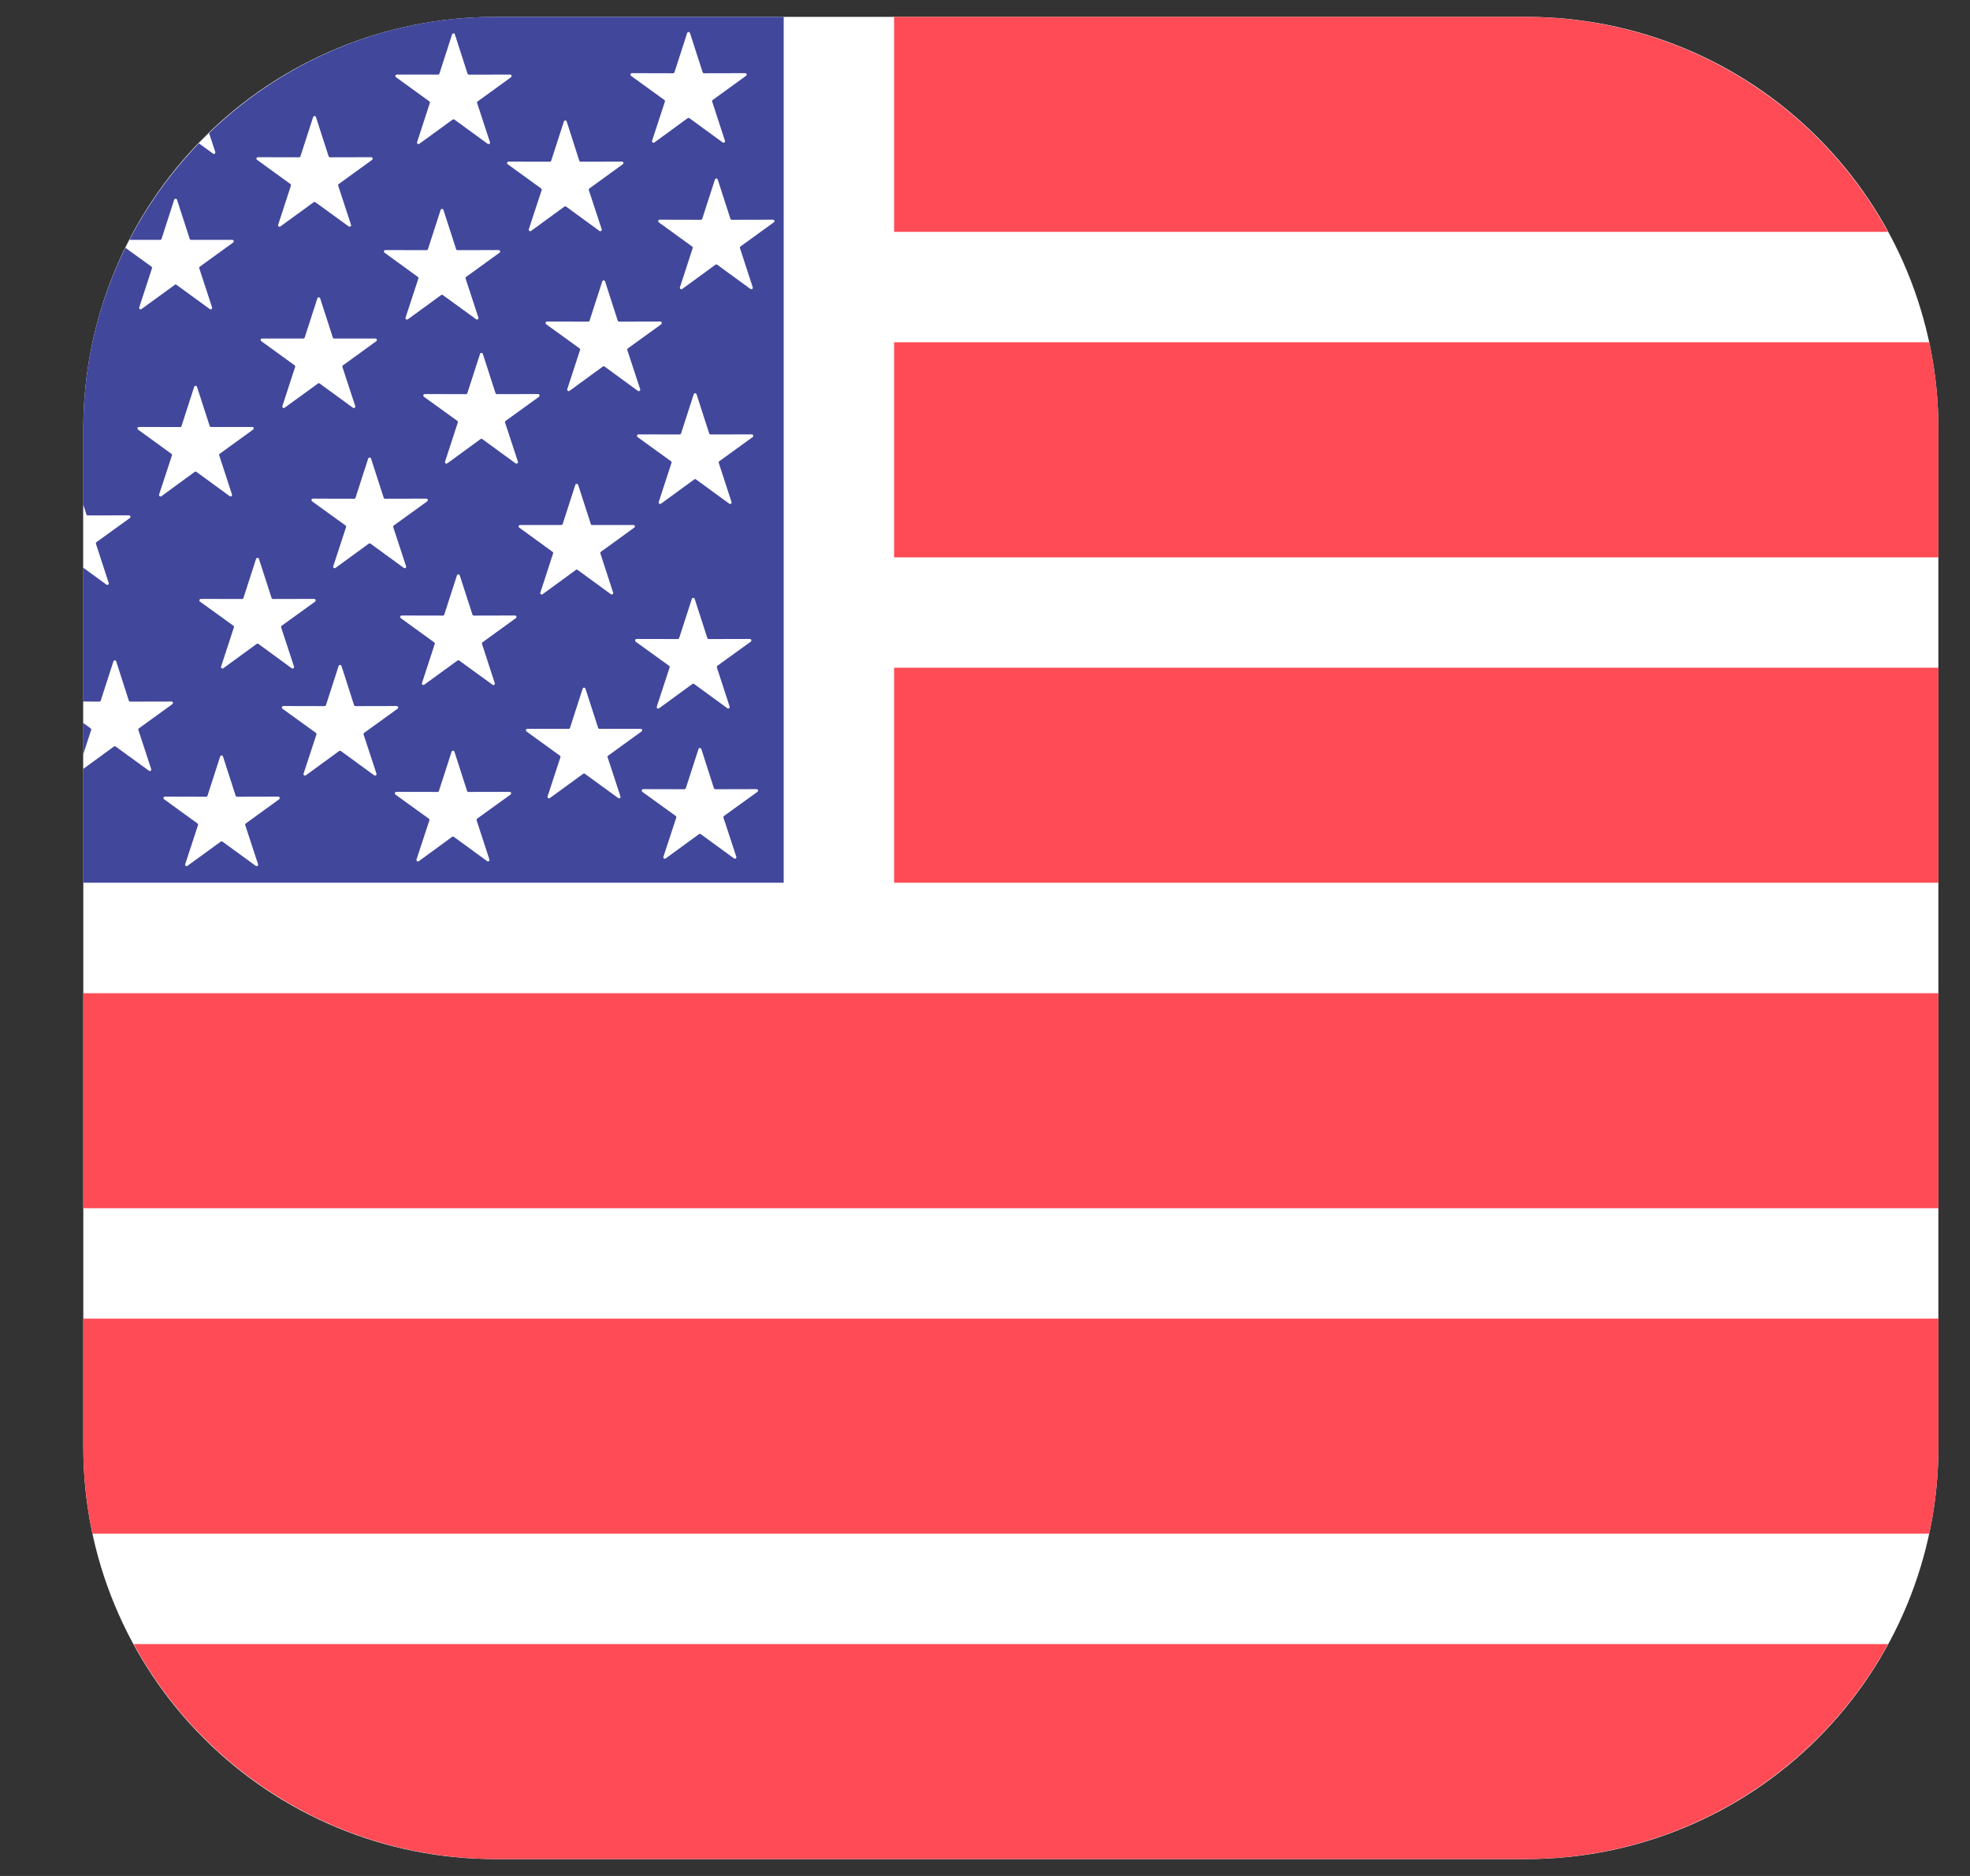 <svg width="21" height="20" viewBox="0 0 21 20" fill="none" xmlns="http://www.w3.org/2000/svg">
<rect x="0" y="0" width="21" height="20" fill="#333333" stroke="none"/>
<path d="M5.278 0.18H16.273C17.437 0.18 18.554 0.642 19.377 1.466C20.2 2.289 20.663 3.406 20.663 4.57V15.43C20.663 16.594 20.2 17.711 19.377 18.534C18.554 19.358 17.437 19.82 16.273 19.82H5.278C4.701 19.82 4.13 19.707 3.598 19.486C3.065 19.265 2.581 18.942 2.174 18.534C1.766 18.127 1.443 17.643 1.222 17.11C1.001 16.578 0.888 16.007 0.888 15.43V4.57C0.888 3.406 1.35 2.289 2.174 1.466C2.997 0.642 4.114 0.18 5.278 0.18Z" fill="white"/>
<path fill-rule="evenodd" clip-rule="evenodd" d="M1.425 17.528H20.126C19.748 18.22 19.191 18.798 18.513 19.201C17.835 19.605 17.061 19.818 16.273 19.82H5.278C4.489 19.818 3.716 19.605 3.038 19.201C2.36 18.798 1.803 18.22 1.425 17.528Z" fill="#FF4B55"/>
<path fill-rule="evenodd" clip-rule="evenodd" d="M8.354 0.18V9.411H0.888V4.57C0.888 2.155 2.863 0.18 5.278 0.18H8.354Z" fill="#41479B"/>
<path fill-rule="evenodd" clip-rule="evenodd" d="M20.125 2.472H9.531V0.18H16.273C17.061 0.182 17.835 0.395 18.513 0.799C19.191 1.202 19.747 1.78 20.125 2.472Z" fill="#FF4B55"/>
<path fill-rule="evenodd" clip-rule="evenodd" d="M0.888 14.058H20.663V15.43C20.663 15.739 20.63 16.048 20.565 16.351H0.986C0.921 16.048 0.888 15.739 0.888 15.43L0.888 14.058Z" fill="#FF4B55"/>
<path d="M0.888 10.589H20.663V12.881H0.888V10.589Z" fill="#FF4B55"/>
<path d="M9.531 7.119H20.663V9.411H9.531V7.119Z" fill="#FF4B55"/>
<path fill-rule="evenodd" clip-rule="evenodd" d="M20.663 5.942H9.531V3.649H20.565C20.63 3.952 20.663 4.26 20.663 4.57L20.663 5.942Z" fill="#FF4B55"/>
<path fill-rule="evenodd" clip-rule="evenodd" d="M7.355 0.352L7.49 0.77C7.491 0.773 7.493 0.776 7.495 0.778C7.498 0.78 7.501 0.781 7.505 0.781L7.944 0.78C7.947 0.78 7.95 0.781 7.953 0.783C7.956 0.785 7.958 0.788 7.959 0.791C7.96 0.794 7.96 0.797 7.959 0.801C7.958 0.804 7.956 0.806 7.953 0.808L7.597 1.066C7.595 1.068 7.592 1.071 7.591 1.074C7.59 1.077 7.59 1.08 7.592 1.084L7.728 1.501C7.729 1.504 7.729 1.507 7.728 1.511C7.727 1.514 7.725 1.517 7.722 1.519C7.72 1.52 7.716 1.522 7.713 1.522C7.71 1.522 7.707 1.52 7.704 1.519L7.349 1.26C7.346 1.258 7.343 1.257 7.34 1.257C7.336 1.257 7.333 1.258 7.33 1.26L6.976 1.519C6.973 1.52 6.97 1.522 6.966 1.522C6.963 1.522 6.96 1.52 6.957 1.519C6.954 1.517 6.952 1.514 6.951 1.511C6.95 1.507 6.95 1.504 6.951 1.501L7.088 1.083C7.089 1.08 7.089 1.077 7.088 1.074C7.087 1.071 7.085 1.068 7.082 1.066L6.726 0.808C6.724 0.806 6.722 0.804 6.721 0.8C6.72 0.797 6.72 0.794 6.721 0.791C6.722 0.788 6.724 0.785 6.726 0.783C6.729 0.781 6.732 0.78 6.736 0.78L7.175 0.781C7.178 0.781 7.181 0.78 7.184 0.778C7.187 0.776 7.189 0.773 7.19 0.77L7.325 0.352C7.326 0.349 7.328 0.346 7.33 0.344C7.333 0.342 7.336 0.341 7.34 0.341C7.343 0.341 7.346 0.342 7.349 0.344C7.352 0.346 7.354 0.349 7.355 0.352Z" fill="white"/>
<path fill-rule="evenodd" clip-rule="evenodd" d="M6.041 1.295L6.175 1.713C6.176 1.716 6.178 1.719 6.181 1.721C6.184 1.723 6.187 1.724 6.19 1.724L6.63 1.723C6.633 1.723 6.636 1.724 6.639 1.726C6.642 1.728 6.644 1.73 6.645 1.734C6.646 1.737 6.646 1.74 6.645 1.743C6.644 1.747 6.642 1.749 6.639 1.751L6.283 2.009C6.28 2.011 6.278 2.014 6.277 2.017C6.276 2.02 6.276 2.023 6.277 2.027L6.414 2.444C6.415 2.447 6.415 2.451 6.414 2.454C6.413 2.457 6.411 2.46 6.408 2.462C6.406 2.464 6.402 2.465 6.399 2.465C6.396 2.465 6.392 2.464 6.39 2.462L6.035 2.203C6.032 2.201 6.029 2.2 6.026 2.2C6.022 2.2 6.019 2.201 6.016 2.203L5.661 2.462C5.659 2.464 5.656 2.465 5.652 2.465C5.649 2.465 5.646 2.464 5.643 2.462C5.64 2.46 5.638 2.457 5.637 2.454C5.636 2.451 5.636 2.447 5.637 2.444L5.774 2.027C5.775 2.023 5.775 2.02 5.774 2.017C5.773 2.014 5.771 2.011 5.768 2.009L5.412 1.751C5.41 1.749 5.407 1.747 5.406 1.743C5.405 1.74 5.405 1.737 5.406 1.734C5.407 1.731 5.41 1.728 5.412 1.726C5.415 1.724 5.418 1.723 5.421 1.723L5.861 1.724C5.864 1.724 5.867 1.723 5.87 1.721C5.873 1.719 5.875 1.716 5.876 1.713L6.011 1.295C6.012 1.292 6.014 1.289 6.016 1.287C6.019 1.285 6.022 1.284 6.026 1.284C6.029 1.284 6.032 1.285 6.035 1.287C6.038 1.289 6.039 1.292 6.041 1.295Z" fill="white"/>
<path fill-rule="evenodd" clip-rule="evenodd" d="M4.727 2.238L4.862 2.656C4.862 2.659 4.864 2.662 4.867 2.664C4.87 2.666 4.873 2.667 4.877 2.667L5.316 2.666C5.319 2.666 5.322 2.667 5.325 2.669C5.328 2.671 5.33 2.673 5.331 2.677C5.332 2.68 5.332 2.683 5.331 2.686C5.33 2.689 5.328 2.692 5.325 2.694L4.969 2.952C4.966 2.954 4.964 2.956 4.963 2.96C4.962 2.963 4.962 2.966 4.963 2.969L5.1 3.387C5.101 3.39 5.101 3.393 5.1 3.396C5.099 3.4 5.097 3.402 5.094 3.404C5.092 3.406 5.088 3.407 5.085 3.407C5.082 3.407 5.078 3.406 5.076 3.404L4.721 3.146C4.718 3.144 4.715 3.142 4.712 3.142C4.708 3.142 4.705 3.144 4.702 3.146L4.348 3.404C4.345 3.406 4.342 3.407 4.338 3.407C4.335 3.407 4.332 3.406 4.329 3.404C4.326 3.402 4.324 3.4 4.323 3.396C4.322 3.393 4.322 3.39 4.323 3.387L4.46 2.969C4.461 2.966 4.461 2.963 4.46 2.96C4.459 2.956 4.457 2.954 4.454 2.952L4.099 2.694C4.096 2.692 4.094 2.689 4.093 2.686C4.092 2.683 4.092 2.68 4.093 2.677C4.094 2.673 4.096 2.671 4.099 2.669C4.101 2.667 4.105 2.666 4.108 2.666L4.547 2.667C4.55 2.667 4.554 2.666 4.556 2.664C4.559 2.662 4.561 2.659 4.562 2.656L4.697 2.238C4.698 2.234 4.7 2.232 4.703 2.23C4.705 2.228 4.709 2.227 4.712 2.227C4.715 2.227 4.719 2.228 4.721 2.23C4.724 2.232 4.726 2.234 4.727 2.238Z" fill="white"/>
<path fill-rule="evenodd" clip-rule="evenodd" d="M3.413 3.181L3.548 3.599C3.549 3.602 3.551 3.605 3.554 3.607C3.557 3.608 3.56 3.61 3.563 3.609L4.002 3.609C4.006 3.609 4.009 3.61 4.012 3.612C4.014 3.614 4.016 3.616 4.017 3.619C4.018 3.623 4.018 3.626 4.017 3.629C4.016 3.632 4.014 3.635 4.012 3.637L3.656 3.895C3.653 3.897 3.651 3.899 3.65 3.902C3.649 3.906 3.649 3.909 3.65 3.912L3.787 4.33C3.788 4.333 3.788 4.336 3.787 4.339C3.786 4.343 3.784 4.345 3.781 4.347C3.778 4.349 3.775 4.35 3.772 4.35C3.768 4.35 3.765 4.349 3.762 4.347L3.408 4.089C3.405 4.087 3.402 4.085 3.398 4.085C3.395 4.085 3.392 4.087 3.389 4.089L3.034 4.347C3.031 4.349 3.028 4.35 3.025 4.35C3.022 4.35 3.018 4.349 3.016 4.347C3.013 4.345 3.011 4.343 3.01 4.339C3.009 4.336 3.009 4.333 3.01 4.33L3.146 3.912C3.147 3.909 3.148 3.906 3.147 3.902C3.145 3.899 3.143 3.897 3.141 3.895L2.785 3.637C2.782 3.635 2.78 3.632 2.779 3.629C2.778 3.626 2.778 3.623 2.779 3.619C2.78 3.616 2.782 3.614 2.785 3.612C2.788 3.61 2.791 3.609 2.794 3.609L3.233 3.609C3.237 3.61 3.24 3.608 3.243 3.607C3.245 3.605 3.247 3.602 3.248 3.599L3.383 3.181C3.384 3.177 3.386 3.175 3.389 3.173C3.392 3.171 3.395 3.17 3.398 3.17C3.402 3.17 3.405 3.171 3.408 3.173C3.41 3.175 3.412 3.177 3.413 3.181Z" fill="white"/>
<path fill-rule="evenodd" clip-rule="evenodd" d="M2.1 4.124L2.235 4.541C2.236 4.545 2.238 4.547 2.24 4.549C2.243 4.551 2.246 4.552 2.25 4.552L2.689 4.552C2.692 4.551 2.695 4.553 2.698 4.554C2.701 4.556 2.703 4.559 2.704 4.562C2.705 4.566 2.705 4.569 2.704 4.572C2.703 4.575 2.701 4.578 2.698 4.58L2.342 4.838C2.34 4.839 2.337 4.842 2.336 4.845C2.335 4.849 2.335 4.852 2.337 4.855L2.473 5.272C2.474 5.276 2.474 5.279 2.473 5.282C2.472 5.285 2.47 5.288 2.467 5.29C2.465 5.292 2.461 5.293 2.458 5.293C2.455 5.293 2.451 5.292 2.449 5.29L2.094 5.031C2.091 5.029 2.088 5.028 2.085 5.028C2.081 5.028 2.078 5.029 2.075 5.031L1.721 5.29C1.718 5.292 1.715 5.293 1.711 5.293C1.708 5.293 1.705 5.292 1.702 5.29C1.699 5.288 1.697 5.285 1.696 5.282C1.695 5.279 1.695 5.276 1.696 5.272L1.833 4.855C1.834 4.852 1.834 4.849 1.833 4.846C1.832 4.842 1.83 4.84 1.827 4.838L1.471 4.58C1.469 4.578 1.467 4.576 1.466 4.572C1.464 4.569 1.464 4.566 1.466 4.563C1.467 4.559 1.469 4.557 1.471 4.555C1.474 4.553 1.477 4.552 1.481 4.552L1.92 4.553C1.923 4.553 1.926 4.552 1.929 4.55C1.932 4.548 1.934 4.545 1.935 4.542L2.07 4.124C2.071 4.121 2.073 4.118 2.075 4.116C2.078 4.114 2.081 4.113 2.085 4.113C2.088 4.113 2.091 4.114 2.094 4.116C2.097 4.118 2.099 4.12 2.1 4.124Z" fill="white"/>
<path fill-rule="evenodd" clip-rule="evenodd" d="M0.888 5.382L0.921 5.484C0.922 5.488 0.924 5.49 0.926 5.492C0.929 5.494 0.932 5.495 0.936 5.495L1.375 5.494C1.378 5.494 1.381 5.495 1.384 5.497C1.387 5.499 1.389 5.502 1.39 5.505C1.391 5.508 1.391 5.512 1.39 5.515C1.389 5.518 1.387 5.521 1.384 5.523L1.028 5.78C1.026 5.782 1.024 5.785 1.023 5.788C1.022 5.792 1.022 5.795 1.023 5.798L1.159 6.216C1.16 6.219 1.16 6.222 1.159 6.225C1.158 6.228 1.156 6.231 1.153 6.233C1.151 6.235 1.148 6.236 1.144 6.236C1.141 6.236 1.138 6.235 1.135 6.233L0.888 6.053V5.382Z" fill="white"/>
<path fill-rule="evenodd" clip-rule="evenodd" d="M4.849 0.367L4.984 0.785C4.985 0.788 4.987 0.791 4.99 0.793C4.993 0.795 4.996 0.796 4.999 0.796L5.438 0.795C5.442 0.795 5.445 0.796 5.448 0.798C5.45 0.8 5.452 0.802 5.453 0.806C5.454 0.809 5.454 0.812 5.453 0.815C5.452 0.819 5.45 0.821 5.448 0.823L5.092 1.081C5.089 1.083 5.087 1.085 5.086 1.089C5.085 1.092 5.085 1.095 5.086 1.098L5.223 1.516C5.224 1.519 5.224 1.522 5.223 1.526C5.222 1.529 5.22 1.531 5.217 1.533C5.214 1.535 5.211 1.536 5.208 1.536C5.204 1.536 5.201 1.535 5.198 1.533L4.844 1.275C4.841 1.273 4.838 1.272 4.834 1.272C4.831 1.272 4.828 1.273 4.825 1.275L4.47 1.533C4.467 1.535 4.464 1.536 4.461 1.536C4.458 1.536 4.454 1.535 4.452 1.533C4.449 1.531 4.447 1.529 4.446 1.526C4.445 1.522 4.445 1.519 4.446 1.516L4.582 1.098C4.583 1.095 4.584 1.092 4.582 1.089C4.581 1.085 4.579 1.083 4.577 1.081L4.221 0.823C4.218 0.821 4.216 0.818 4.215 0.815C4.214 0.812 4.214 0.809 4.215 0.805C4.216 0.802 4.218 0.8 4.221 0.798C4.224 0.796 4.227 0.795 4.23 0.795L4.669 0.795C4.673 0.795 4.676 0.794 4.679 0.792C4.681 0.791 4.683 0.788 4.684 0.785L4.819 0.367C4.82 0.363 4.822 0.361 4.825 0.359C4.828 0.357 4.831 0.356 4.834 0.356C4.838 0.356 4.841 0.357 4.844 0.359C4.846 0.361 4.848 0.364 4.849 0.367Z" fill="white"/>
<path fill-rule="evenodd" clip-rule="evenodd" d="M3.368 1.248L3.503 1.666C3.504 1.669 3.506 1.672 3.509 1.674C3.511 1.676 3.515 1.677 3.518 1.677L3.957 1.676C3.961 1.676 3.964 1.677 3.967 1.679C3.969 1.681 3.971 1.683 3.972 1.687C3.973 1.69 3.973 1.693 3.972 1.696C3.971 1.7 3.969 1.702 3.967 1.704L3.611 1.962C3.608 1.964 3.606 1.966 3.605 1.97C3.604 1.973 3.604 1.976 3.605 1.979L3.742 2.397C3.743 2.4 3.743 2.403 3.742 2.407C3.741 2.41 3.739 2.412 3.736 2.414C3.733 2.416 3.73 2.417 3.727 2.417C3.723 2.417 3.72 2.416 3.717 2.414L3.362 2.156C3.36 2.154 3.357 2.153 3.353 2.153C3.35 2.153 3.347 2.154 3.344 2.156L2.989 2.414C2.986 2.416 2.983 2.417 2.98 2.417C2.976 2.417 2.973 2.416 2.971 2.414C2.968 2.412 2.966 2.41 2.965 2.407C2.964 2.403 2.964 2.4 2.965 2.397L3.101 1.979C3.102 1.976 3.102 1.973 3.101 1.97C3.1 1.966 3.098 1.964 3.096 1.962L2.74 1.704C2.737 1.702 2.735 1.7 2.734 1.696C2.733 1.693 2.733 1.69 2.734 1.687C2.735 1.683 2.737 1.681 2.74 1.679C2.743 1.677 2.746 1.676 2.749 1.676L3.188 1.677C3.192 1.677 3.195 1.676 3.198 1.674C3.2 1.672 3.202 1.669 3.203 1.666L3.338 1.248C3.339 1.245 3.341 1.242 3.344 1.24C3.347 1.238 3.35 1.237 3.353 1.237C3.357 1.237 3.36 1.238 3.362 1.24C3.365 1.242 3.367 1.245 3.368 1.248Z" fill="white"/>
<path fill-rule="evenodd" clip-rule="evenodd" d="M1.887 2.129L2.022 2.546C2.023 2.55 2.025 2.553 2.028 2.554C2.031 2.556 2.034 2.557 2.037 2.557L2.476 2.557C2.48 2.557 2.483 2.558 2.486 2.56C2.488 2.562 2.49 2.564 2.491 2.567C2.492 2.571 2.492 2.574 2.491 2.577C2.49 2.58 2.488 2.583 2.486 2.585L2.13 2.843C2.127 2.844 2.125 2.847 2.124 2.85C2.123 2.854 2.123 2.857 2.124 2.86L2.261 3.278C2.262 3.281 2.262 3.284 2.261 3.287C2.26 3.291 2.258 3.293 2.255 3.295C2.252 3.297 2.249 3.298 2.246 3.298C2.242 3.298 2.239 3.297 2.236 3.295L1.882 3.037C1.879 3.034 1.876 3.033 1.872 3.033C1.869 3.033 1.866 3.034 1.863 3.037L1.508 3.295C1.505 3.297 1.502 3.298 1.499 3.298C1.495 3.298 1.492 3.297 1.49 3.295C1.487 3.293 1.485 3.291 1.484 3.287C1.483 3.284 1.483 3.281 1.484 3.278L1.62 2.86C1.621 2.857 1.621 2.854 1.62 2.851C1.619 2.847 1.617 2.845 1.615 2.843L1.337 2.642C1.351 2.613 1.365 2.585 1.38 2.557L1.707 2.557C1.711 2.558 1.714 2.556 1.717 2.555C1.719 2.553 1.721 2.55 1.722 2.547L1.857 2.129C1.858 2.125 1.86 2.123 1.863 2.121C1.866 2.119 1.869 2.118 1.872 2.118C1.875 2.118 1.879 2.119 1.881 2.121C1.884 2.123 1.886 2.125 1.887 2.129Z" fill="white"/>
<path fill-rule="evenodd" clip-rule="evenodd" d="M2.229 1.419L2.295 1.621C2.296 1.624 2.296 1.627 2.295 1.63C2.294 1.634 2.292 1.636 2.289 1.638C2.287 1.64 2.284 1.641 2.28 1.641C2.277 1.641 2.274 1.64 2.271 1.638L2.12 1.528C2.156 1.491 2.192 1.455 2.229 1.419Z" fill="white"/>
<path fill-rule="evenodd" clip-rule="evenodd" d="M7.651 1.914L7.786 2.332C7.787 2.335 7.789 2.338 7.792 2.34C7.794 2.342 7.798 2.343 7.801 2.343L8.24 2.342C8.243 2.342 8.247 2.343 8.249 2.345C8.252 2.347 8.254 2.349 8.255 2.353C8.256 2.356 8.256 2.359 8.255 2.362C8.254 2.366 8.252 2.368 8.249 2.37L7.893 2.628C7.891 2.63 7.889 2.632 7.888 2.636C7.887 2.639 7.887 2.642 7.888 2.645L8.024 3.063C8.025 3.066 8.025 3.069 8.024 3.073C8.023 3.076 8.021 3.079 8.019 3.08C8.016 3.082 8.013 3.084 8.009 3.084C8.006 3.084 8.003 3.082 8 3.081L7.645 2.822C7.643 2.82 7.639 2.819 7.636 2.819C7.633 2.819 7.629 2.82 7.627 2.822L7.272 3.081C7.269 3.082 7.266 3.084 7.263 3.084C7.259 3.084 7.256 3.082 7.253 3.08C7.251 3.079 7.249 3.076 7.248 3.073C7.247 3.069 7.247 3.066 7.248 3.063L7.384 2.645C7.385 2.642 7.385 2.639 7.384 2.636C7.383 2.632 7.381 2.63 7.378 2.628L7.022 2.37C7.02 2.368 7.018 2.366 7.017 2.362C7.016 2.359 7.016 2.356 7.017 2.353C7.018 2.35 7.02 2.347 7.022 2.345C7.025 2.343 7.028 2.342 7.032 2.342L7.471 2.343C7.474 2.343 7.477 2.342 7.48 2.34C7.483 2.338 7.485 2.335 7.486 2.332L7.621 1.914C7.622 1.911 7.624 1.908 7.627 1.906C7.629 1.904 7.632 1.903 7.636 1.903C7.639 1.903 7.642 1.904 7.645 1.906C7.648 1.908 7.65 1.911 7.651 1.914Z" fill="white"/>
<path fill-rule="evenodd" clip-rule="evenodd" d="M6.45 3L6.585 3.418C6.586 3.422 6.588 3.424 6.591 3.426C6.594 3.428 6.597 3.429 6.6 3.429L7.039 3.428C7.043 3.428 7.046 3.429 7.049 3.431C7.051 3.433 7.053 3.436 7.054 3.439C7.055 3.442 7.055 3.446 7.054 3.449C7.053 3.452 7.051 3.455 7.049 3.457L6.693 3.714C6.69 3.716 6.688 3.719 6.687 3.722C6.686 3.725 6.686 3.729 6.687 3.732L6.824 4.149C6.825 4.153 6.825 4.156 6.824 4.159C6.823 4.162 6.821 4.165 6.818 4.167C6.815 4.169 6.812 4.17 6.809 4.17C6.805 4.17 6.802 4.169 6.799 4.167L6.445 3.908C6.442 3.906 6.439 3.905 6.435 3.905C6.432 3.905 6.429 3.906 6.426 3.908L6.071 4.167C6.069 4.169 6.065 4.17 6.062 4.17C6.059 4.17 6.055 4.169 6.053 4.167C6.05 4.165 6.048 4.162 6.047 4.159C6.046 4.156 6.046 4.153 6.047 4.149L6.183 3.732C6.185 3.729 6.185 3.725 6.184 3.722C6.183 3.719 6.18 3.716 6.178 3.714L5.822 3.457C5.819 3.455 5.817 3.452 5.816 3.449C5.815 3.446 5.815 3.442 5.816 3.439C5.817 3.436 5.819 3.433 5.822 3.431C5.825 3.429 5.828 3.428 5.831 3.428L6.27 3.429C6.274 3.429 6.277 3.428 6.28 3.426C6.282 3.424 6.284 3.422 6.285 3.418L6.42 3C6.421 2.997 6.423 2.994 6.426 2.992C6.429 2.99 6.432 2.989 6.435 2.989C6.439 2.989 6.442 2.99 6.445 2.992C6.447 2.994 6.449 2.997 6.45 3Z" fill="white"/>
<path fill-rule="evenodd" clip-rule="evenodd" d="M5.147 3.773L5.282 4.191C5.283 4.194 5.285 4.197 5.288 4.199C5.291 4.201 5.294 4.202 5.297 4.202L5.736 4.201C5.74 4.201 5.743 4.202 5.746 4.204C5.748 4.206 5.75 4.209 5.751 4.212C5.752 4.215 5.752 4.219 5.751 4.222C5.75 4.225 5.748 4.228 5.746 4.23L5.39 4.487C5.387 4.489 5.385 4.492 5.384 4.495C5.383 4.498 5.383 4.502 5.384 4.505L5.521 4.922C5.522 4.926 5.522 4.929 5.521 4.932C5.52 4.935 5.518 4.938 5.515 4.94C5.512 4.942 5.509 4.943 5.506 4.943C5.502 4.943 5.499 4.942 5.496 4.94L5.141 4.681C5.139 4.679 5.136 4.678 5.132 4.678C5.129 4.678 5.126 4.679 5.123 4.681L4.768 4.94C4.765 4.942 4.762 4.943 4.759 4.943C4.756 4.943 4.752 4.942 4.75 4.94C4.747 4.938 4.745 4.935 4.744 4.932C4.743 4.929 4.743 4.926 4.744 4.922L4.88 4.505C4.881 4.502 4.881 4.498 4.88 4.495C4.879 4.492 4.877 4.489 4.875 4.487L4.519 4.23C4.516 4.228 4.514 4.225 4.513 4.222C4.512 4.219 4.512 4.215 4.513 4.212C4.514 4.209 4.516 4.206 4.519 4.204C4.522 4.202 4.525 4.201 4.528 4.201L4.967 4.202C4.971 4.202 4.974 4.201 4.977 4.199C4.979 4.197 4.981 4.194 4.982 4.191L5.117 3.773C5.118 3.77 5.12 3.767 5.123 3.765C5.126 3.763 5.129 3.762 5.132 3.762C5.136 3.762 5.139 3.763 5.141 3.765C5.144 3.767 5.146 3.77 5.147 3.773Z" fill="white"/>
<path fill-rule="evenodd" clip-rule="evenodd" d="M3.955 4.888L4.09 5.306C4.091 5.31 4.093 5.312 4.096 5.314C4.099 5.316 4.102 5.317 4.105 5.317L4.544 5.316C4.548 5.316 4.551 5.317 4.554 5.319C4.556 5.321 4.559 5.324 4.56 5.327C4.561 5.331 4.561 5.334 4.56 5.337C4.558 5.34 4.556 5.343 4.554 5.345L4.198 5.602C4.195 5.604 4.193 5.607 4.192 5.61C4.191 5.614 4.191 5.617 4.192 5.62L4.329 6.038C4.33 6.041 4.33 6.044 4.329 6.047C4.328 6.05 4.326 6.053 4.323 6.055C4.32 6.057 4.317 6.058 4.314 6.058C4.31 6.058 4.307 6.057 4.305 6.055L3.95 5.796C3.947 5.794 3.944 5.793 3.94 5.793C3.937 5.793 3.934 5.794 3.931 5.796L3.576 6.055C3.574 6.057 3.57 6.058 3.567 6.058C3.564 6.058 3.56 6.057 3.558 6.055C3.555 6.053 3.553 6.05 3.552 6.047C3.551 6.044 3.551 6.041 3.552 6.038L3.689 5.62C3.69 5.617 3.69 5.614 3.689 5.61C3.688 5.607 3.686 5.604 3.683 5.602L3.327 5.345C3.324 5.343 3.322 5.34 3.321 5.337C3.32 5.334 3.32 5.33 3.321 5.327C3.322 5.324 3.324 5.321 3.327 5.319C3.33 5.317 3.333 5.316 3.336 5.316L3.775 5.317C3.779 5.317 3.782 5.316 3.785 5.314C3.788 5.312 3.79 5.31 3.79 5.306L3.925 4.888C3.926 4.885 3.928 4.882 3.931 4.881C3.934 4.879 3.937 4.877 3.94 4.877C3.944 4.877 3.947 4.879 3.95 4.881C3.952 4.882 3.954 4.885 3.955 4.888Z" fill="white"/>
<path fill-rule="evenodd" clip-rule="evenodd" d="M2.76 5.957L2.895 6.375C2.896 6.379 2.898 6.381 2.901 6.383C2.904 6.385 2.907 6.386 2.91 6.386L3.349 6.385C3.353 6.385 3.356 6.386 3.359 6.388C3.361 6.39 3.363 6.393 3.364 6.396C3.365 6.399 3.365 6.403 3.364 6.406C3.363 6.409 3.361 6.412 3.359 6.414L3.003 6.671C3 6.673 2.998 6.676 2.997 6.679C2.996 6.682 2.996 6.686 2.997 6.689L3.134 7.106C3.135 7.11 3.135 7.113 3.134 7.116C3.133 7.119 3.131 7.122 3.128 7.124C3.125 7.126 3.122 7.127 3.119 7.127C3.115 7.127 3.112 7.126 3.109 7.124L2.755 6.865C2.752 6.863 2.749 6.862 2.745 6.862C2.742 6.862 2.739 6.863 2.736 6.865L2.381 7.124C2.379 7.126 2.375 7.127 2.372 7.127C2.369 7.127 2.365 7.126 2.363 7.124C2.36 7.122 2.358 7.119 2.357 7.116C2.356 7.113 2.356 7.11 2.357 7.106L2.493 6.689C2.495 6.686 2.495 6.682 2.494 6.679C2.493 6.676 2.49 6.673 2.488 6.671L2.132 6.414C2.129 6.412 2.127 6.409 2.126 6.406C2.125 6.403 2.125 6.399 2.126 6.396C2.127 6.393 2.129 6.39 2.132 6.388C2.135 6.386 2.138 6.385 2.141 6.385L2.58 6.386C2.584 6.386 2.587 6.385 2.59 6.383C2.592 6.381 2.594 6.379 2.595 6.375L2.73 5.957C2.731 5.954 2.733 5.951 2.736 5.95C2.739 5.948 2.742 5.947 2.745 5.947C2.749 5.947 2.752 5.948 2.754 5.95C2.757 5.951 2.759 5.954 2.76 5.957Z" fill="white"/>
<path fill-rule="evenodd" clip-rule="evenodd" d="M1.239 7.051L1.373 7.469C1.374 7.472 1.376 7.475 1.379 7.477C1.382 7.479 1.385 7.48 1.388 7.48L1.828 7.479C1.831 7.479 1.834 7.48 1.837 7.482C1.84 7.484 1.842 7.486 1.843 7.49C1.844 7.493 1.844 7.496 1.843 7.499C1.842 7.503 1.84 7.505 1.837 7.507L1.481 7.765C1.478 7.767 1.476 7.769 1.475 7.773C1.474 7.776 1.474 7.779 1.475 7.782L1.612 8.2C1.613 8.203 1.613 8.206 1.612 8.21C1.611 8.213 1.609 8.215 1.606 8.217C1.603 8.219 1.6 8.22 1.597 8.22C1.594 8.22 1.59 8.219 1.588 8.217L1.233 7.959C1.23 7.957 1.227 7.956 1.224 7.956C1.22 7.956 1.217 7.957 1.214 7.959L0.888 8.197V8.039L0.972 7.782C0.973 7.779 0.973 7.776 0.972 7.773C0.971 7.769 0.969 7.767 0.966 7.765L0.888 7.708V7.479L1.059 7.48C1.062 7.48 1.065 7.479 1.068 7.477C1.071 7.475 1.073 7.472 1.074 7.469L1.209 7.051C1.21 7.048 1.212 7.045 1.214 7.043C1.217 7.041 1.22 7.04 1.224 7.04C1.227 7.04 1.23 7.041 1.233 7.043C1.236 7.045 1.238 7.048 1.239 7.051Z" fill="white"/>
<path fill-rule="evenodd" clip-rule="evenodd" d="M7.425 4.203L7.56 4.621C7.561 4.624 7.563 4.627 7.566 4.629C7.568 4.631 7.572 4.632 7.575 4.632L8.014 4.631C8.017 4.631 8.021 4.632 8.023 4.634C8.026 4.636 8.028 4.639 8.029 4.642C8.03 4.645 8.03 4.649 8.029 4.652C8.028 4.655 8.026 4.658 8.023 4.66L7.668 4.917C7.665 4.919 7.663 4.922 7.662 4.925C7.661 4.928 7.661 4.932 7.662 4.935L7.798 5.352C7.799 5.355 7.799 5.359 7.798 5.362C7.797 5.365 7.795 5.368 7.793 5.37C7.79 5.372 7.787 5.373 7.783 5.373C7.78 5.373 7.777 5.372 7.774 5.37L7.419 5.111C7.417 5.109 7.413 5.108 7.41 5.108C7.407 5.108 7.403 5.109 7.401 5.111L7.046 5.37C7.043 5.372 7.04 5.373 7.037 5.373C7.033 5.373 7.03 5.372 7.027 5.37C7.025 5.368 7.023 5.365 7.022 5.362C7.021 5.359 7.021 5.355 7.022 5.352L7.158 4.935C7.159 4.932 7.159 4.928 7.158 4.925C7.157 4.922 7.155 4.919 7.152 4.917L6.797 4.66C6.794 4.658 6.792 4.655 6.791 4.652C6.79 4.649 6.79 4.645 6.791 4.642C6.792 4.639 6.794 4.636 6.797 4.634C6.799 4.632 6.803 4.631 6.806 4.631L7.245 4.632C7.248 4.632 7.252 4.631 7.254 4.629C7.257 4.627 7.259 4.624 7.26 4.621L7.395 4.203C7.396 4.2 7.398 4.197 7.401 4.195C7.403 4.193 7.407 4.192 7.41 4.192C7.413 4.192 7.417 4.193 7.419 4.195C7.422 4.197 7.424 4.2 7.425 4.203Z" fill="white"/>
<path fill-rule="evenodd" clip-rule="evenodd" d="M6.163 5.169L6.298 5.587C6.299 5.59 6.301 5.593 6.303 5.594C6.306 5.596 6.309 5.597 6.313 5.597L6.752 5.597C6.755 5.597 6.759 5.598 6.761 5.6C6.764 5.602 6.766 5.604 6.767 5.607C6.768 5.611 6.768 5.614 6.767 5.617C6.766 5.62 6.764 5.623 6.761 5.625L6.405 5.883C6.403 5.884 6.401 5.887 6.4 5.89C6.399 5.894 6.399 5.897 6.4 5.9L6.536 6.318C6.537 6.321 6.537 6.324 6.536 6.327C6.535 6.331 6.533 6.333 6.53 6.335C6.528 6.337 6.525 6.338 6.521 6.338C6.518 6.338 6.515 6.337 6.512 6.335L6.157 6.076C6.154 6.074 6.151 6.073 6.148 6.073C6.144 6.073 6.141 6.074 6.139 6.076L5.784 6.335C5.781 6.337 5.778 6.338 5.775 6.338C5.771 6.338 5.768 6.337 5.765 6.335C5.763 6.333 5.761 6.331 5.76 6.327C5.758 6.324 5.758 6.321 5.76 6.318L5.896 5.9C5.897 5.897 5.897 5.894 5.896 5.89C5.895 5.887 5.893 5.884 5.89 5.883L5.535 5.625C5.532 5.623 5.53 5.62 5.529 5.617C5.528 5.614 5.528 5.611 5.529 5.607C5.53 5.604 5.532 5.602 5.535 5.6C5.537 5.598 5.54 5.597 5.544 5.597L5.983 5.597C5.986 5.597 5.99 5.596 5.992 5.594C5.995 5.592 5.997 5.59 5.998 5.587L6.133 5.169C6.134 5.165 6.136 5.163 6.139 5.161C6.141 5.159 6.145 5.158 6.148 5.158C6.151 5.158 6.154 5.159 6.157 5.161C6.16 5.163 6.162 5.165 6.163 5.169Z" fill="white"/>
<path fill-rule="evenodd" clip-rule="evenodd" d="M4.901 6.134L5.036 6.552C5.037 6.555 5.039 6.558 5.042 6.56C5.044 6.562 5.048 6.563 5.051 6.563L5.49 6.562C5.493 6.562 5.497 6.563 5.499 6.565C5.502 6.567 5.504 6.569 5.505 6.573C5.506 6.576 5.506 6.579 5.505 6.582C5.504 6.586 5.502 6.588 5.499 6.59L5.143 6.848C5.141 6.85 5.139 6.852 5.138 6.856C5.137 6.859 5.137 6.862 5.138 6.865L5.274 7.283C5.275 7.286 5.275 7.289 5.274 7.293C5.273 7.296 5.271 7.299 5.269 7.301C5.266 7.302 5.263 7.304 5.259 7.304C5.256 7.304 5.253 7.302 5.25 7.3L4.895 7.042C4.893 7.04 4.889 7.039 4.886 7.039C4.883 7.039 4.879 7.04 4.877 7.042L4.522 7.3C4.519 7.302 4.516 7.303 4.513 7.303C4.509 7.303 4.506 7.302 4.503 7.3C4.501 7.299 4.499 7.296 4.498 7.293C4.497 7.289 4.497 7.286 4.498 7.283L4.634 6.866C4.635 6.862 4.635 6.859 4.634 6.856C4.633 6.853 4.631 6.85 4.628 6.848L4.272 6.59C4.27 6.589 4.268 6.586 4.267 6.583C4.266 6.579 4.266 6.576 4.267 6.573C4.268 6.57 4.27 6.567 4.272 6.565C4.275 6.563 4.278 6.562 4.282 6.562L4.721 6.563C4.724 6.563 4.727 6.562 4.73 6.56C4.733 6.558 4.735 6.555 4.736 6.552L4.871 6.134C4.872 6.131 4.874 6.128 4.876 6.126C4.879 6.124 4.882 6.123 4.886 6.123C4.889 6.123 4.892 6.124 4.895 6.126C4.898 6.128 4.9 6.131 4.901 6.134Z" fill="white"/>
<path fill-rule="evenodd" clip-rule="evenodd" d="M3.64 7.099L3.774 7.517C3.775 7.521 3.777 7.523 3.78 7.525C3.783 7.527 3.786 7.528 3.789 7.528L4.229 7.527C4.232 7.527 4.235 7.528 4.238 7.53C4.241 7.532 4.243 7.535 4.244 7.538C4.245 7.541 4.245 7.545 4.244 7.548C4.243 7.551 4.241 7.554 4.238 7.556L3.882 7.813C3.879 7.815 3.877 7.818 3.876 7.821C3.875 7.824 3.875 7.828 3.876 7.831L4.013 8.248C4.014 8.252 4.014 8.255 4.013 8.258C4.012 8.261 4.01 8.264 4.007 8.266C4.004 8.268 4.001 8.269 3.998 8.269C3.995 8.269 3.991 8.268 3.989 8.266L3.634 8.007C3.631 8.005 3.628 8.004 3.625 8.004C3.621 8.004 3.618 8.005 3.615 8.007L3.26 8.266C3.258 8.268 3.254 8.269 3.251 8.269C3.248 8.269 3.245 8.268 3.242 8.266C3.239 8.264 3.237 8.261 3.236 8.258C3.235 8.255 3.235 8.252 3.236 8.248L3.373 7.831C3.374 7.828 3.374 7.824 3.373 7.821C3.372 7.818 3.37 7.815 3.367 7.813L3.011 7.556C3.008 7.554 3.006 7.551 3.005 7.548C3.004 7.545 3.004 7.541 3.005 7.538C3.006 7.535 3.008 7.532 3.011 7.53C3.014 7.528 3.017 7.527 3.02 7.527L3.46 7.528C3.463 7.528 3.466 7.527 3.469 7.525C3.472 7.523 3.474 7.52 3.475 7.517L3.61 7.099C3.611 7.096 3.613 7.093 3.615 7.092C3.618 7.09 3.621 7.089 3.625 7.089C3.628 7.089 3.631 7.09 3.634 7.092C3.636 7.093 3.638 7.096 3.64 7.099Z" fill="white"/>
<path fill-rule="evenodd" clip-rule="evenodd" d="M2.377 8.065L2.512 8.483C2.513 8.486 2.515 8.489 2.518 8.491C2.521 8.493 2.524 8.494 2.527 8.494L2.966 8.493C2.97 8.493 2.973 8.494 2.976 8.496C2.978 8.498 2.98 8.5 2.981 8.504C2.982 8.507 2.982 8.51 2.981 8.513C2.98 8.517 2.978 8.519 2.976 8.521L2.62 8.779C2.617 8.781 2.615 8.783 2.614 8.787C2.613 8.79 2.613 8.793 2.614 8.796L2.751 9.214C2.752 9.217 2.752 9.22 2.751 9.224C2.75 9.227 2.748 9.229 2.745 9.231C2.742 9.233 2.739 9.234 2.736 9.234C2.732 9.234 2.729 9.233 2.726 9.231L2.372 8.973C2.369 8.971 2.366 8.97 2.362 8.97C2.359 8.97 2.356 8.971 2.353 8.973L1.998 9.231C1.996 9.233 1.992 9.234 1.989 9.234C1.986 9.234 1.982 9.233 1.98 9.231C1.977 9.229 1.975 9.227 1.974 9.224C1.973 9.22 1.973 9.217 1.974 9.214L2.111 8.796C2.112 8.793 2.112 8.79 2.111 8.787C2.11 8.783 2.108 8.781 2.105 8.779L1.749 8.521C1.746 8.519 1.744 8.517 1.743 8.513C1.742 8.51 1.742 8.507 1.743 8.504C1.744 8.5 1.746 8.498 1.749 8.496C1.752 8.494 1.755 8.493 1.758 8.493L2.197 8.494C2.201 8.494 2.204 8.493 2.207 8.491C2.209 8.489 2.211 8.486 2.212 8.483L2.347 8.065C2.348 8.062 2.35 8.059 2.353 8.057C2.356 8.055 2.359 8.054 2.362 8.054C2.366 8.054 2.369 8.055 2.372 8.057C2.374 8.059 2.376 8.062 2.377 8.065Z" fill="white"/>
<path fill-rule="evenodd" clip-rule="evenodd" d="M7.405 6.384L7.54 6.802C7.541 6.806 7.543 6.808 7.545 6.81C7.548 6.812 7.551 6.813 7.555 6.813L7.994 6.812C7.997 6.812 8.001 6.814 8.003 6.815C8.006 6.817 8.008 6.82 8.009 6.823C8.01 6.827 8.01 6.83 8.009 6.833C8.008 6.836 8.006 6.839 8.003 6.841L7.647 7.098C7.645 7.1 7.643 7.103 7.642 7.106C7.641 7.11 7.641 7.113 7.642 7.116L7.778 7.534C7.779 7.537 7.779 7.54 7.778 7.543C7.777 7.546 7.775 7.549 7.772 7.551C7.77 7.553 7.766 7.554 7.763 7.554C7.76 7.554 7.757 7.553 7.754 7.551L7.399 7.292C7.396 7.29 7.393 7.289 7.39 7.289C7.386 7.289 7.383 7.29 7.381 7.292L7.026 7.551C7.023 7.553 7.02 7.554 7.016 7.554C7.013 7.554 7.01 7.553 7.007 7.551C7.004 7.549 7.002 7.546 7.001 7.543C7 7.54 7 7.537 7.001 7.534L7.138 7.116C7.139 7.113 7.139 7.11 7.138 7.106C7.137 7.103 7.135 7.1 7.132 7.098L6.776 6.841C6.774 6.839 6.772 6.836 6.771 6.833C6.77 6.83 6.77 6.827 6.771 6.823C6.772 6.82 6.774 6.817 6.776 6.815C6.779 6.814 6.782 6.812 6.786 6.812L7.225 6.813C7.228 6.813 7.231 6.812 7.234 6.81C7.237 6.808 7.239 6.806 7.24 6.802L7.375 6.384C7.376 6.381 7.378 6.379 7.381 6.377C7.383 6.375 7.386 6.374 7.39 6.374C7.393 6.374 7.396 6.375 7.399 6.377C7.402 6.379 7.404 6.381 7.405 6.384Z" fill="white"/>
<path fill-rule="evenodd" clip-rule="evenodd" d="M6.241 7.342L6.376 7.76C6.377 7.763 6.379 7.766 6.381 7.768C6.384 7.77 6.387 7.771 6.391 7.77L6.83 7.77C6.833 7.77 6.836 7.771 6.839 7.773C6.842 7.775 6.844 7.777 6.845 7.781C6.846 7.784 6.846 7.787 6.845 7.79C6.844 7.793 6.842 7.796 6.839 7.798L6.483 8.056C6.48 8.058 6.478 8.06 6.477 8.064C6.476 8.067 6.476 8.07 6.477 8.073L6.614 8.491C6.615 8.494 6.615 8.497 6.614 8.5C6.613 8.504 6.611 8.506 6.608 8.508C6.606 8.51 6.602 8.511 6.599 8.511C6.596 8.511 6.592 8.51 6.59 8.508L6.235 8.25C6.232 8.248 6.229 8.246 6.226 8.246C6.222 8.246 6.219 8.248 6.216 8.25L5.862 8.508C5.859 8.51 5.856 8.511 5.852 8.511C5.849 8.511 5.846 8.51 5.843 8.508C5.84 8.506 5.838 8.504 5.837 8.501C5.836 8.497 5.836 8.494 5.837 8.491L5.974 8.073C5.975 8.07 5.975 8.067 5.974 8.064C5.973 8.06 5.971 8.058 5.968 8.056L5.612 7.798C5.61 7.796 5.608 7.793 5.606 7.79C5.605 7.787 5.605 7.784 5.606 7.781C5.608 7.777 5.61 7.775 5.612 7.773C5.615 7.771 5.618 7.77 5.622 7.77L6.061 7.77C6.064 7.771 6.067 7.77 6.07 7.768C6.073 7.766 6.075 7.763 6.076 7.76L6.211 7.342C6.212 7.338 6.214 7.336 6.216 7.334C6.219 7.332 6.222 7.331 6.226 7.331C6.229 7.331 6.232 7.332 6.235 7.334C6.238 7.336 6.24 7.338 6.241 7.342Z" fill="white"/>
<path fill-rule="evenodd" clip-rule="evenodd" d="M4.844 8.014L4.979 8.432C4.98 8.435 4.982 8.438 4.984 8.44C4.987 8.442 4.99 8.443 4.994 8.443L5.433 8.442C5.436 8.442 5.439 8.443 5.442 8.445C5.445 8.447 5.447 8.45 5.448 8.453C5.449 8.456 5.449 8.46 5.448 8.463C5.447 8.466 5.445 8.469 5.442 8.471L5.086 8.728C5.084 8.73 5.082 8.733 5.081 8.736C5.079 8.739 5.08 8.743 5.081 8.746L5.217 9.163C5.218 9.166 5.218 9.17 5.217 9.173C5.216 9.176 5.214 9.179 5.211 9.181C5.209 9.183 5.205 9.184 5.202 9.184C5.199 9.184 5.196 9.183 5.193 9.181L4.838 8.922C4.835 8.92 4.832 8.919 4.829 8.919C4.825 8.919 4.822 8.92 4.819 8.922L4.465 9.181C4.462 9.183 4.459 9.184 4.455 9.184C4.452 9.184 4.449 9.183 4.446 9.181C4.443 9.179 4.441 9.176 4.44 9.173C4.439 9.17 4.439 9.166 4.44 9.163L4.577 8.746C4.578 8.743 4.578 8.739 4.577 8.736C4.576 8.733 4.574 8.73 4.571 8.728L4.215 8.471C4.213 8.469 4.211 8.466 4.21 8.463C4.209 8.46 4.209 8.456 4.21 8.453C4.211 8.45 4.213 8.447 4.215 8.445C4.218 8.443 4.221 8.442 4.225 8.442L4.664 8.443C4.667 8.443 4.67 8.442 4.673 8.44C4.676 8.438 4.678 8.435 4.679 8.432L4.814 8.014C4.815 8.011 4.817 8.008 4.819 8.006C4.822 8.004 4.825 8.003 4.829 8.003C4.832 8.003 4.835 8.004 4.838 8.006C4.841 8.008 4.843 8.011 4.844 8.014Z" fill="white"/>
<path fill-rule="evenodd" clip-rule="evenodd" d="M7.476 7.985L7.61 8.403C7.611 8.407 7.613 8.409 7.616 8.411C7.619 8.413 7.622 8.414 7.625 8.414L8.065 8.413C8.068 8.413 8.071 8.414 8.074 8.416C8.077 8.418 8.079 8.421 8.08 8.424C8.081 8.427 8.081 8.431 8.08 8.434C8.079 8.437 8.077 8.44 8.074 8.442L7.718 8.699C7.715 8.701 7.713 8.704 7.712 8.707C7.711 8.71 7.711 8.714 7.712 8.717L7.849 9.134C7.85 9.138 7.85 9.141 7.849 9.144C7.848 9.147 7.846 9.15 7.843 9.152C7.84 9.154 7.837 9.155 7.834 9.155C7.831 9.155 7.827 9.154 7.825 9.152L7.47 8.893C7.467 8.891 7.464 8.89 7.461 8.89C7.457 8.89 7.454 8.891 7.451 8.893L7.096 9.152C7.094 9.154 7.09 9.155 7.087 9.155C7.084 9.155 7.081 9.154 7.078 9.152C7.075 9.15 7.073 9.147 7.072 9.144C7.071 9.141 7.071 9.138 7.072 9.134L7.209 8.717C7.21 8.714 7.21 8.71 7.209 8.707C7.208 8.704 7.206 8.701 7.203 8.699L6.847 8.442C6.845 8.44 6.843 8.437 6.842 8.434C6.84 8.431 6.84 8.427 6.842 8.424C6.843 8.421 6.845 8.418 6.847 8.416C6.85 8.414 6.853 8.413 6.857 8.413L7.296 8.414C7.299 8.414 7.302 8.413 7.305 8.411C7.308 8.409 7.31 8.407 7.311 8.403L7.446 7.985C7.447 7.982 7.449 7.979 7.451 7.978C7.454 7.976 7.457 7.974 7.461 7.974C7.464 7.974 7.467 7.976 7.47 7.978C7.473 7.979 7.474 7.982 7.476 7.985Z" fill="white"/>
</svg>
